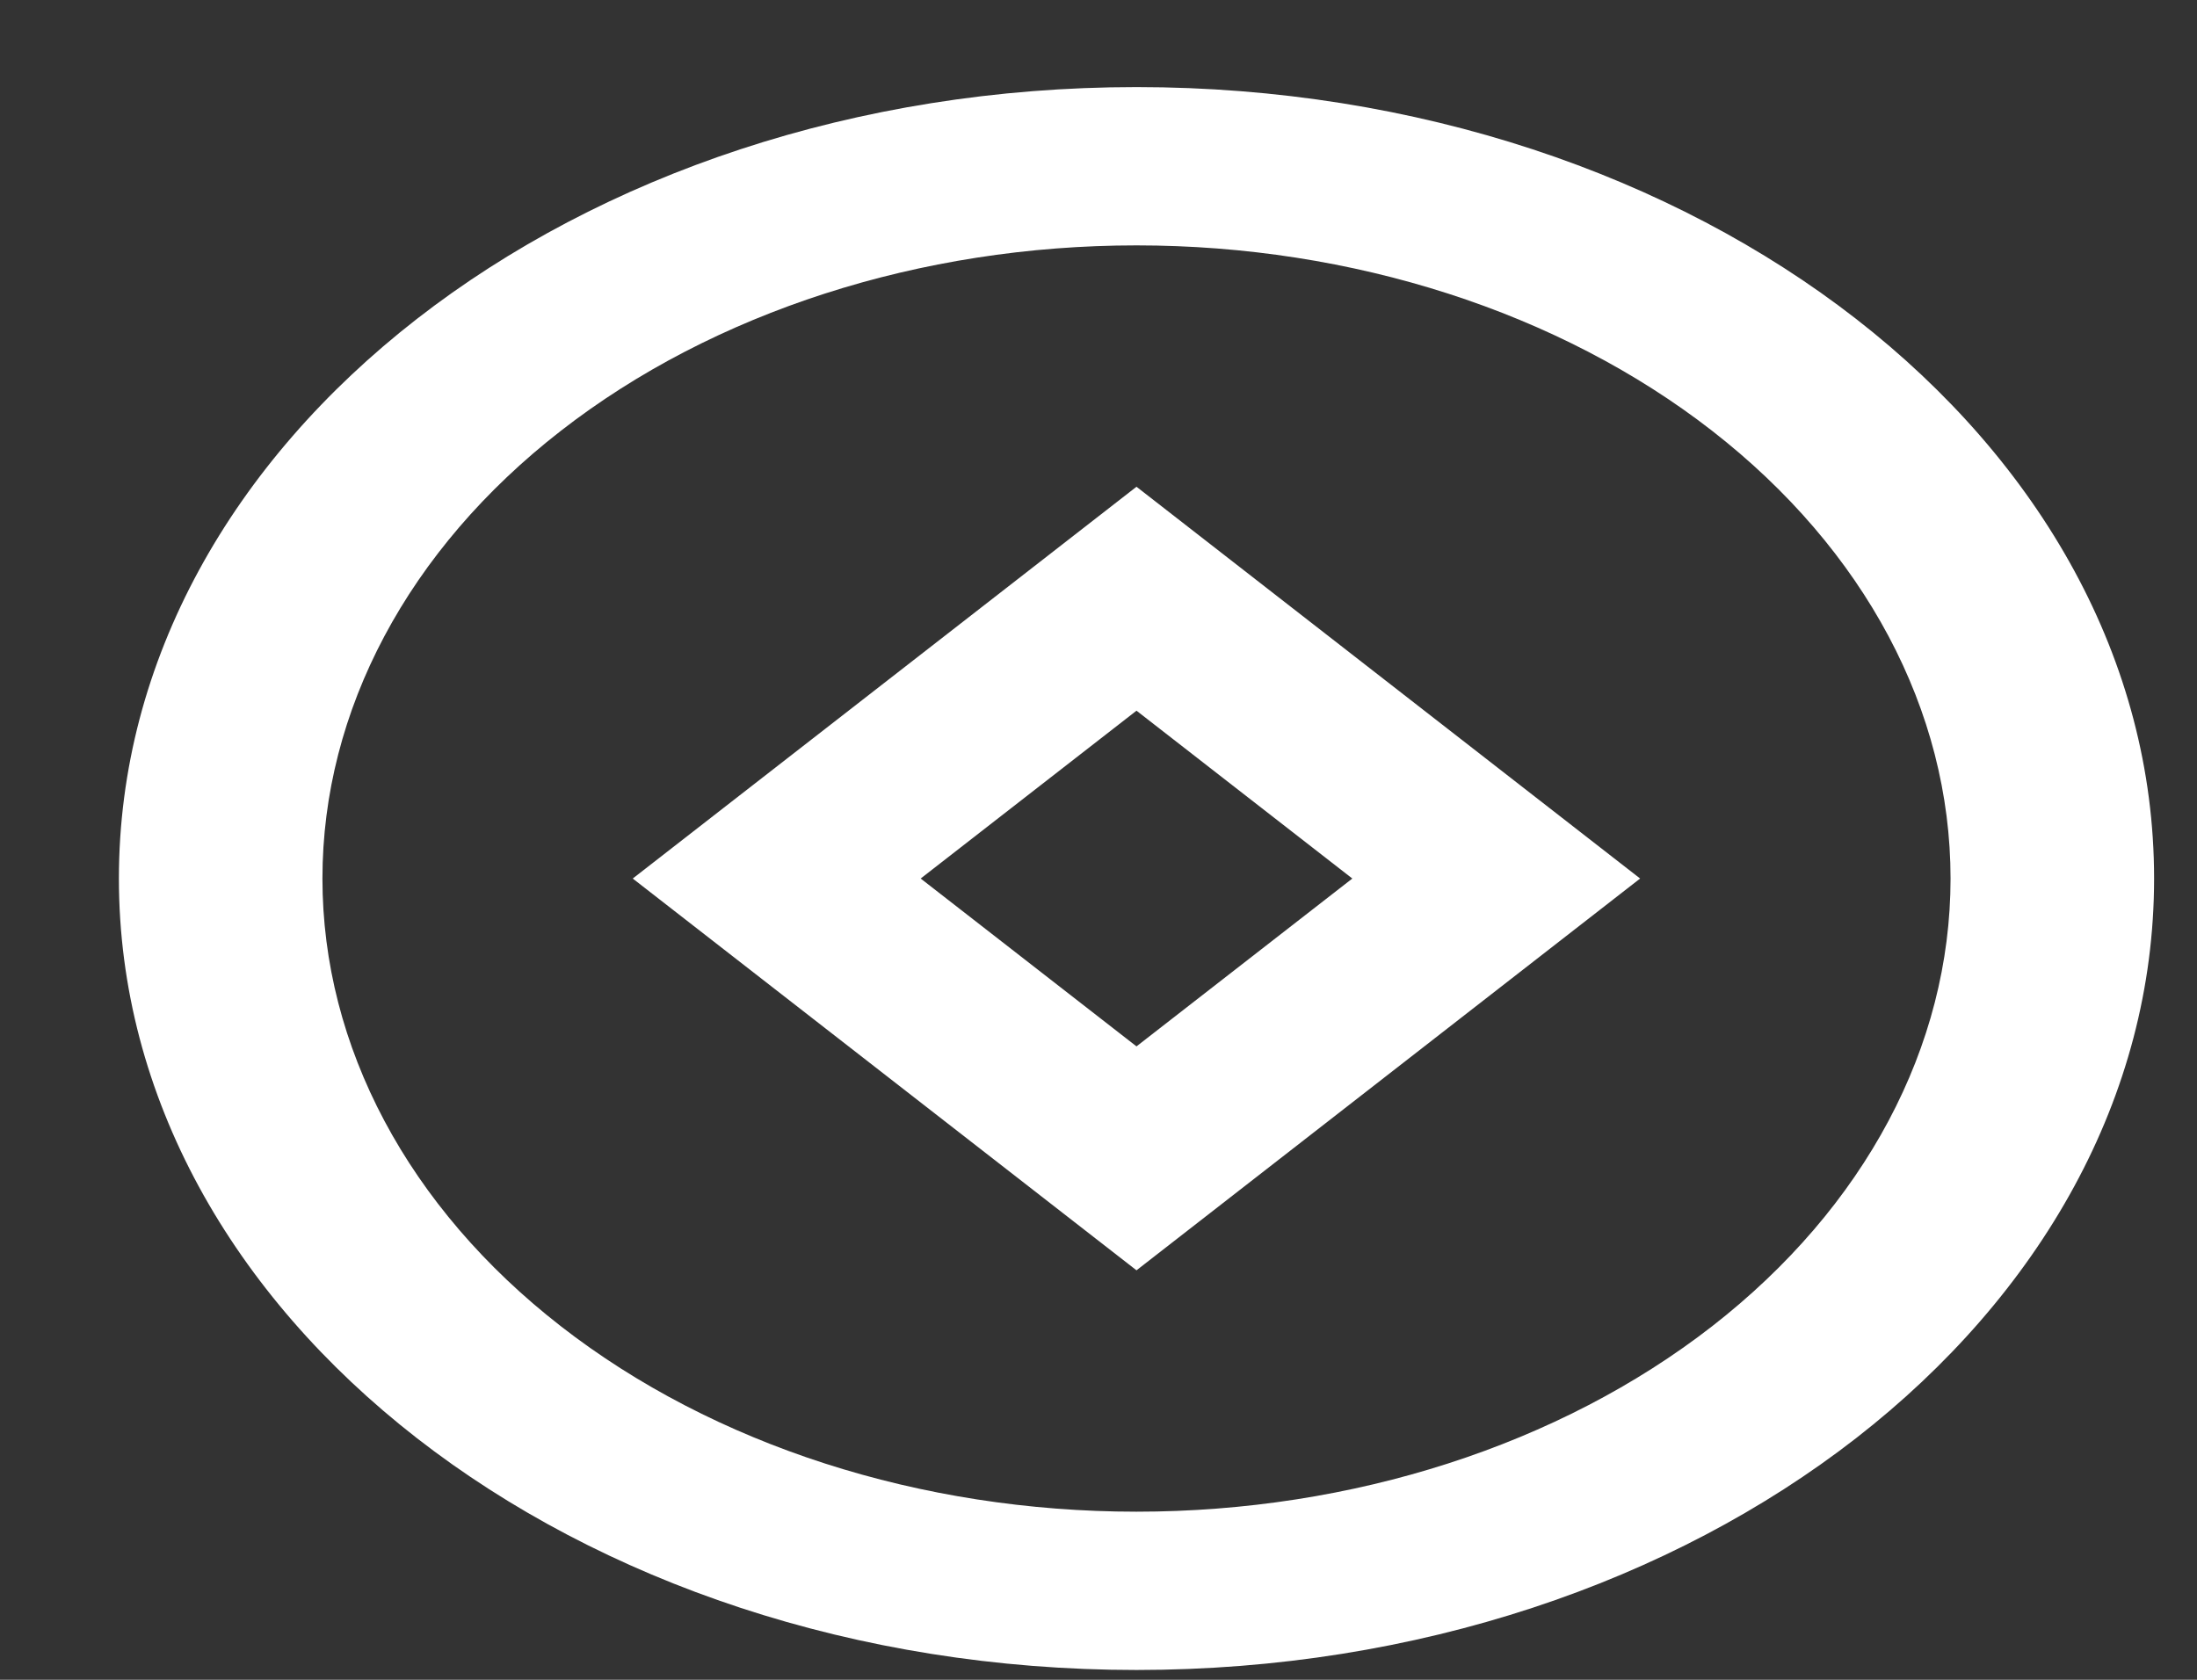 <svg width="17" height="13" viewBox="0 0 17 13" fill="none" xmlns="http://www.w3.org/2000/svg">
<rect x="0" y="0" width="17" height="13" fill="#333333" stroke="none"/>
<path d="M8.794 12.924C4.445 12.924 0.92 10.182 0.92 6.799C0.92 3.416 4.445 0.674 8.794 0.674C13.143 0.674 16.668 3.416 16.668 6.799C16.668 10.182 13.143 12.924 8.794 12.924ZM8.794 11.699C10.464 11.699 12.067 11.183 13.248 10.264C14.429 9.345 15.093 8.098 15.093 6.799C15.093 5.499 14.429 4.253 13.248 3.334C12.067 2.415 10.464 1.899 8.794 1.899C7.123 1.899 5.521 2.415 4.34 3.334C3.158 4.253 2.495 5.499 2.495 6.799C2.495 8.098 3.158 9.345 4.34 10.264C5.521 11.183 7.123 11.699 8.794 11.699ZM8.794 3.767L12.691 6.799L8.794 9.831L4.896 6.799L8.794 3.767ZM8.794 5.5L7.124 6.799L8.794 8.098L10.464 6.799L8.794 5.5Z" fill="white"/>
</svg>